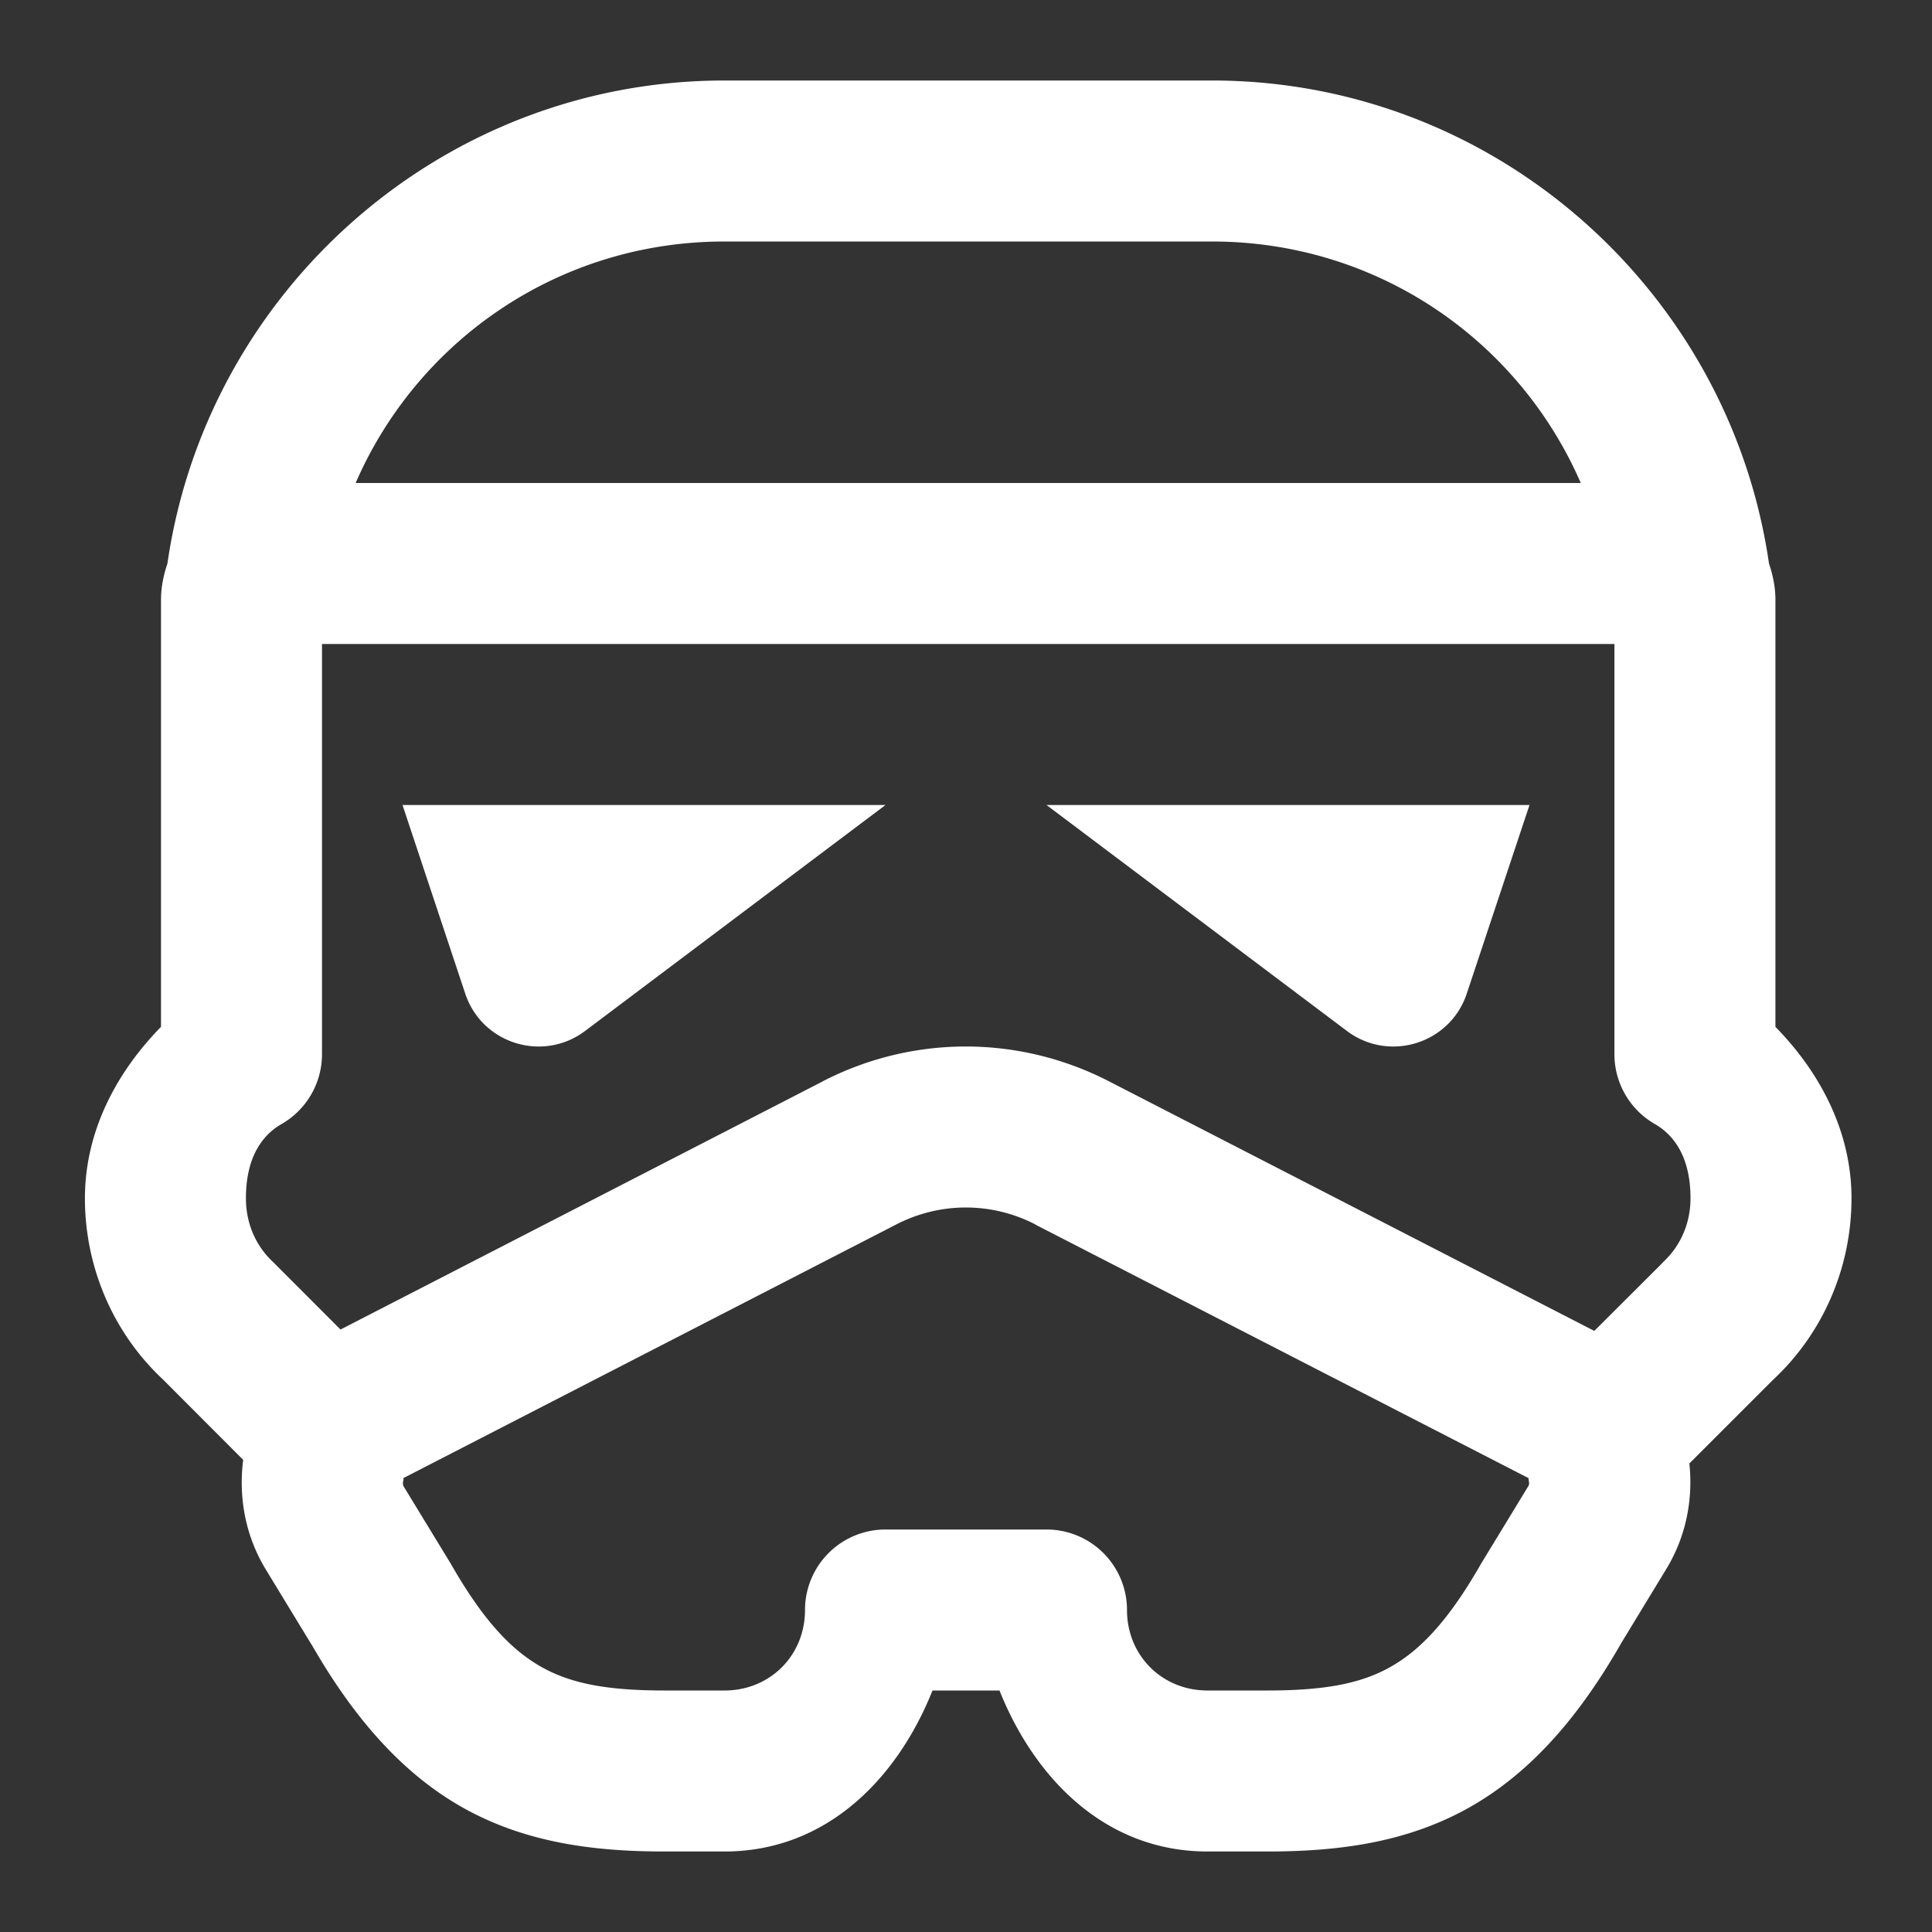 <svg fill="#FFFFFF" xmlns="http://www.w3.org/2000/svg"  viewBox="0 0 24 24" width="24px" height="24px"><rect x="0" y="0" width="24" height="24" fill="#333333" stroke="none"/><path d="M 9 1 C 5.486 1 2.569 3.617 2.08 7 C 2.032 7.143 2 7.293 2 7.451 L 2 8 L 2 9 L 2 12 L 2 12.756 C 1.435 13.333 1.055 14.067 1.055 14.885 C 1.055 15.767 1.424 16.576 2.025 17.137 L 3.021 18.135 C 2.962 18.595 3.045 19.077 3.305 19.502 L 3.875 20.438 L 3.861 20.412 C 4.406 21.366 5.026 22.061 5.793 22.479 C 6.56 22.896 7.395 23 8.256 23 L 9 23 C 10.257 23 11.141 22.107 11.584 21 L 12.416 21 C 12.859 22.107 13.743 23 15 23 L 15.742 23 C 16.603 23 17.438 22.896 18.205 22.479 C 18.973 22.061 19.595 21.366 20.139 20.412 L 20.695 19.498 C 20.946 19.089 21.033 18.625 20.986 18.18 L 22.029 17.137 C 22.631 16.576 23 15.767 23 14.885 C 23 14.068 22.62 13.333 22.055 12.756 L 22.055 12 L 22.055 7.451 C 22.055 7.293 22.023 7.143 21.975 7 C 21.485 3.617 18.569 1 15.055 1 L 12.055 1 L 9 1 z M 9 3 L 12.055 3 L 15.055 3 C 17.115 3 18.868 4.231 19.637 6 L 4.418 6 C 5.186 4.231 6.94 3 9 3 z M 4 8 L 20.055 8 L 20.055 13 L 20.055 13.096 A 1 1 0 0 0 20.557 13.963 C 20.821 14.115 21 14.408 21 14.885 C 21 15.211 20.865 15.487 20.664 15.674 A 1 1 0 0 0 20.641 15.699 L 19.805 16.533 L 13.779 13.434 C 13.227 13.149 12.616 13 11.998 13 C 11.381 13 10.772 13.148 10.221 13.432 A 1 1 0 0 0 10.219 13.434 L 4.23 16.516 L 3.414 15.699 A 1 1 0 0 0 3.389 15.674 C 3.188 15.487 3.055 15.211 3.055 14.885 C 3.055 14.408 3.233 14.115 3.498 13.963 A 1 1 0 0 0 4 13.096 L 4 13 L 4 12 L 4 9 L 4 8 z M 5 10 L 5.779 12.342 C 5.986 12.966 6.743 13.201 7.268 12.807 L 11 10 L 5 10 z M 13 10 L 16.732 12.807 C 17.257 13.201 18.014 12.966 18.221 12.342 L 19 10 L 13 10 z M 11.998 15 C 12.296 15 12.589 15.07 12.863 15.211 A 1 1 0 0 0 12.863 15.213 L 18.998 18.367 C 18.97 18.353 19.01 18.42 18.988 18.455 A 1 1 0 0 0 18.988 18.457 L 18.416 19.396 A 1 1 0 0 0 18.4 19.422 C 17.969 20.178 17.609 20.524 17.248 20.721 C 16.887 20.917 16.444 21 15.742 21 L 15 21 C 14.435 21 14 20.565 14 20 A 1 1 0 0 0 13 19 L 11 19 A 1 1 0 0 0 10 20 C 10 20.565 9.565 21 9 21 L 8.256 21 C 7.554 21 7.111 20.917 6.75 20.721 C 6.389 20.524 6.029 20.178 5.598 19.422 A 1 1 0 0 0 5.582 19.396 L 5.012 18.461 A 1 1 0 0 0 5.012 18.459 C 4.99 18.423 5.03 18.352 5.004 18.365 L 11.133 15.211 C 11.407 15.07 11.702 15 11.998 15 z"/></svg>
